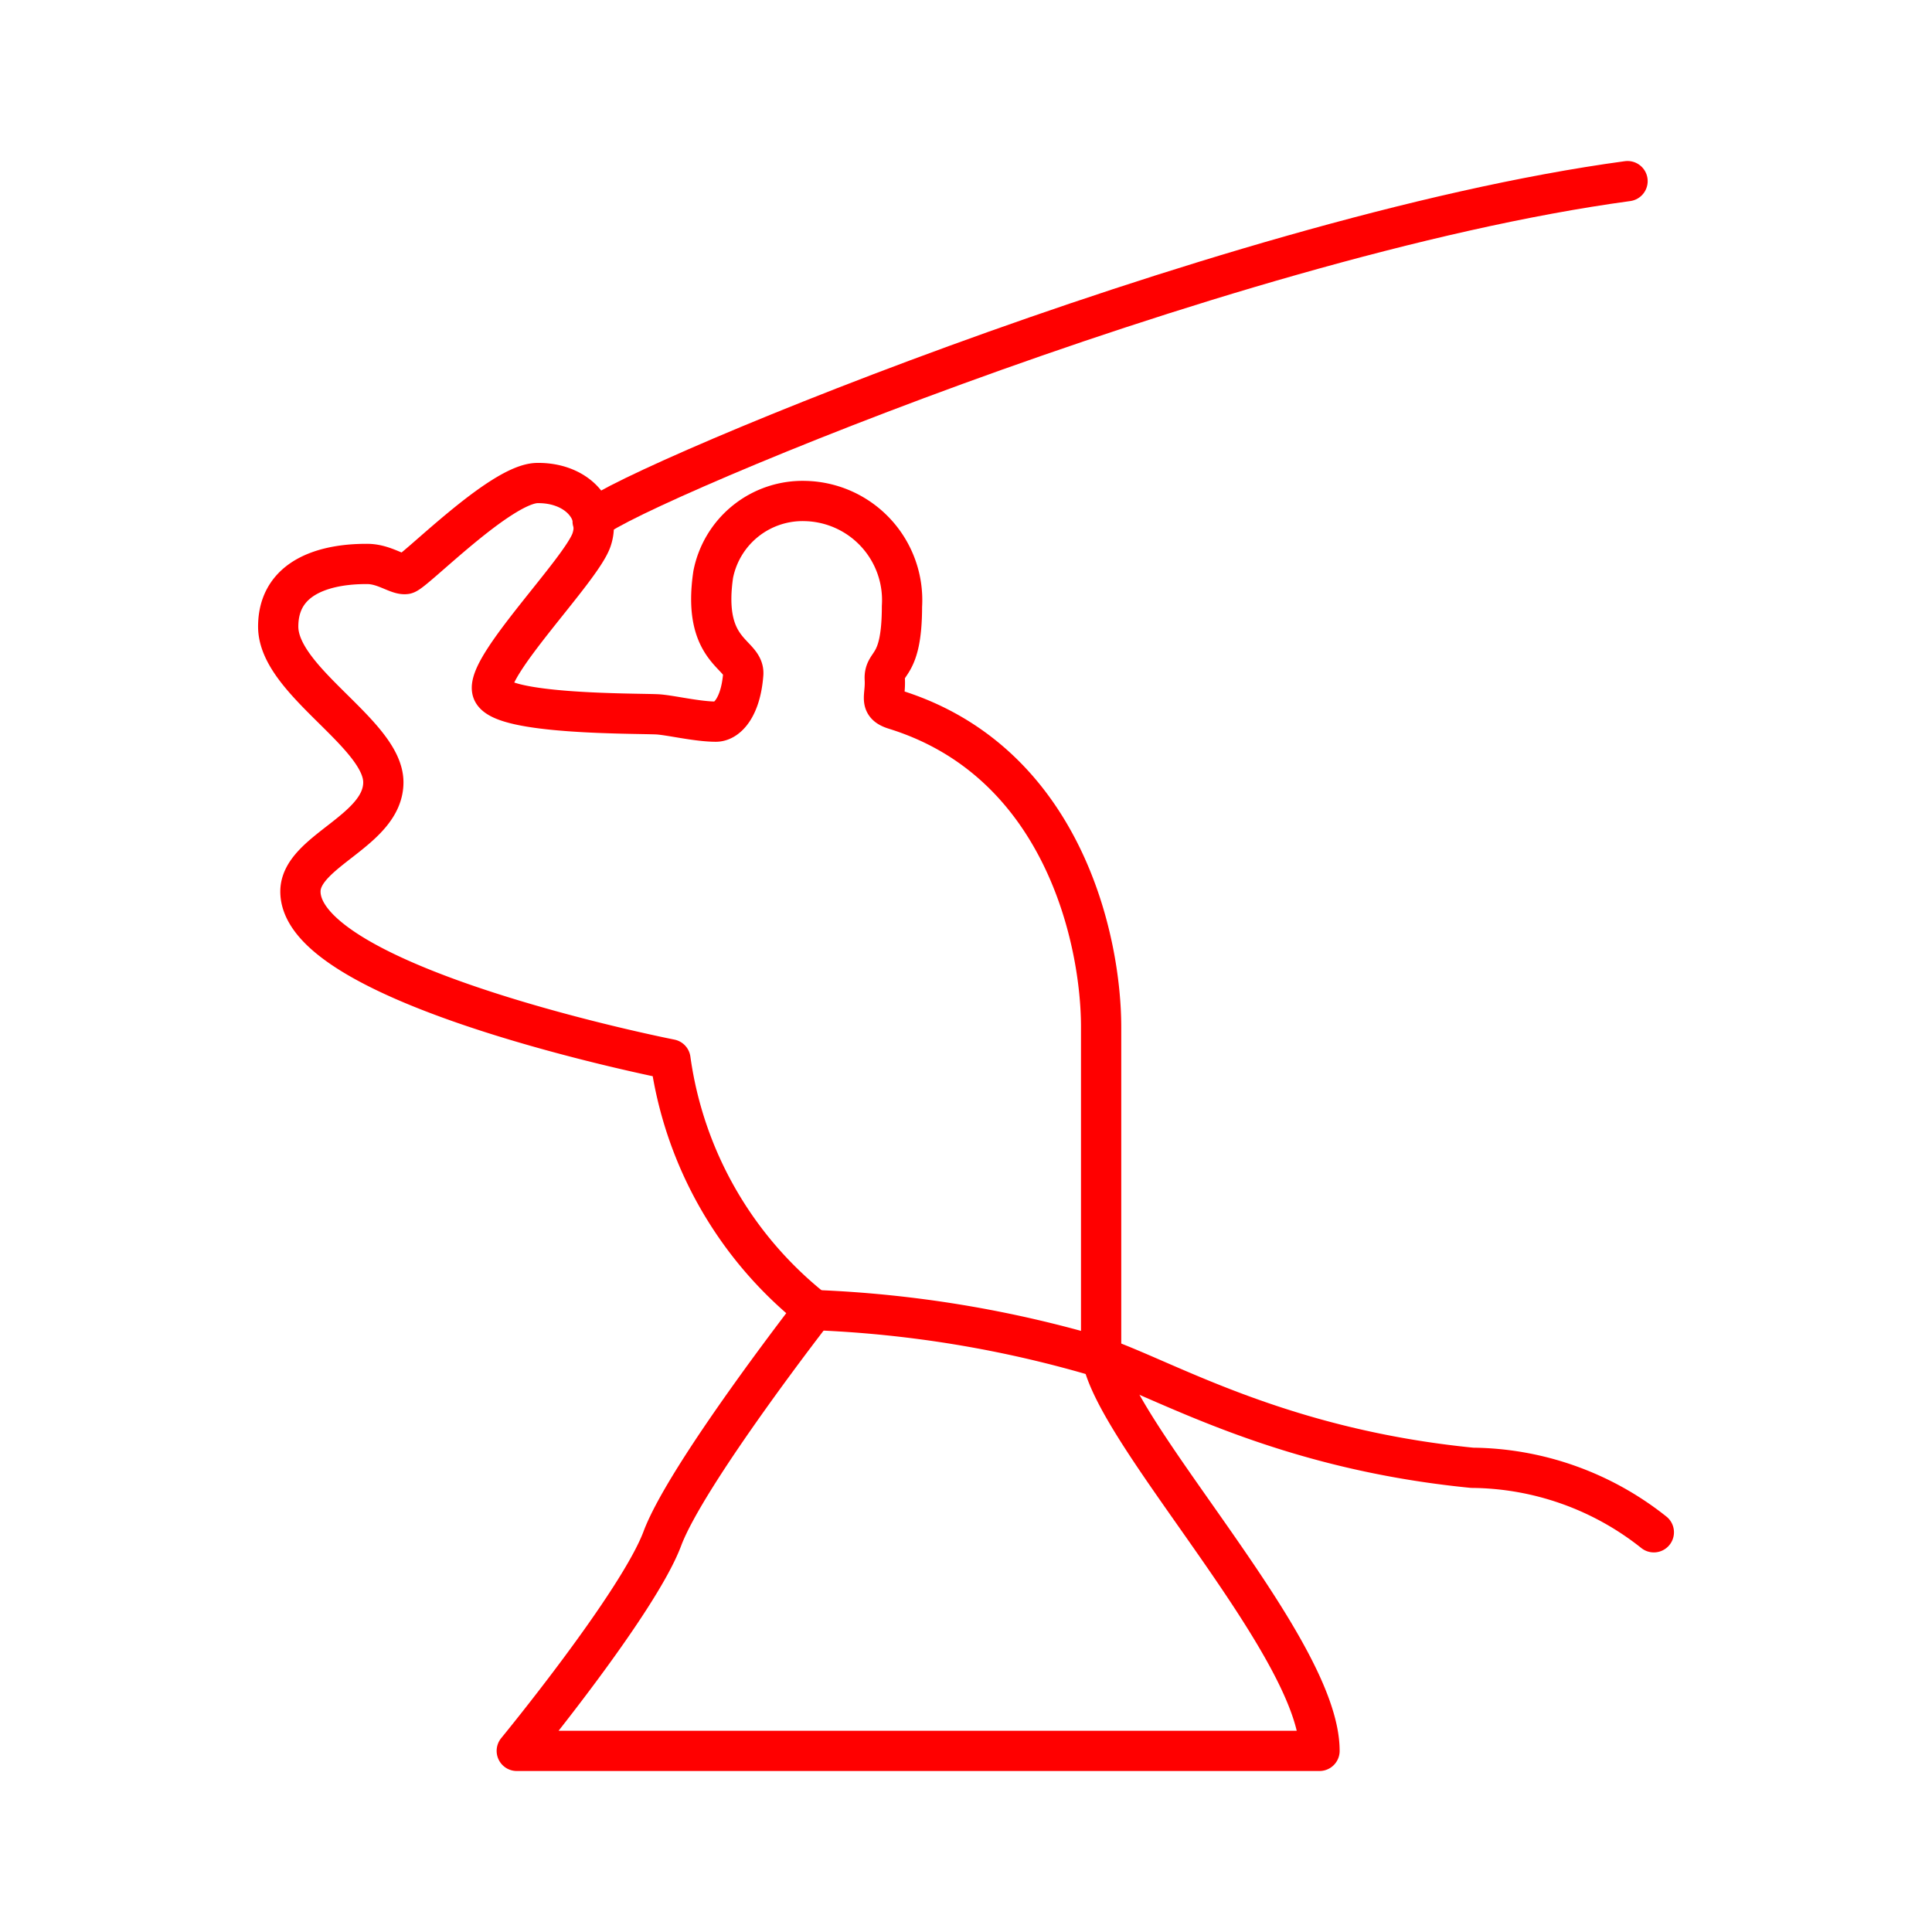 <svg xmlns="http://www.w3.org/2000/svg" viewBox="0 0 48 48"><defs><style>.a{fill:none;stroke:#FF0000;stroke-linecap:round;stroke-linejoin:round;}</style></defs><path class="a" d="M22.233,17.628c4.178,1.297,5.124,5.727,5.124,7.887V33.503c0,1.808,5.426,7.335,5.426,9.997H12.839s3.014-3.667,3.617-5.275,3.768-5.677,3.768-5.677a9.62,9.62,0,0,1-3.567-6.229s-9.193-1.808-9.193-4.17c0-1.005,2.06-1.507,2.06-2.713s-2.612-2.512-2.612-3.868c0-1.532,1.783-1.557,2.21-1.557s.754.276.955.251,2.351-2.243,3.265-2.261c.955-.018,1.607.653,1.356,1.407s-2.688,3.19-2.462,3.768,3.515.546,4.082.571c.312.014.998.183,1.47.182.276-.001.616-.354.678-1.181.039-.516-1.033-.527-.746-2.478a2.263,2.263,0,0,1,2.299-1.822,2.463,2.463,0,0,1,2.39,2.618c0,1.557-.452,1.356-.427,1.808S21.823,17.501,22.233,17.628Z"/><path class="a" d="M41.089,38.069a7.345,7.345,0,0,0-4.513-1.602c-4.726-.467-7.512-2.132-9.193-2.731a28.817,28.817,0,0,0-7.159-1.188"/><path class="a" d="M14.723,12.944c-.031-.46,15.502-7.057,25.713-8.444"/></svg>
